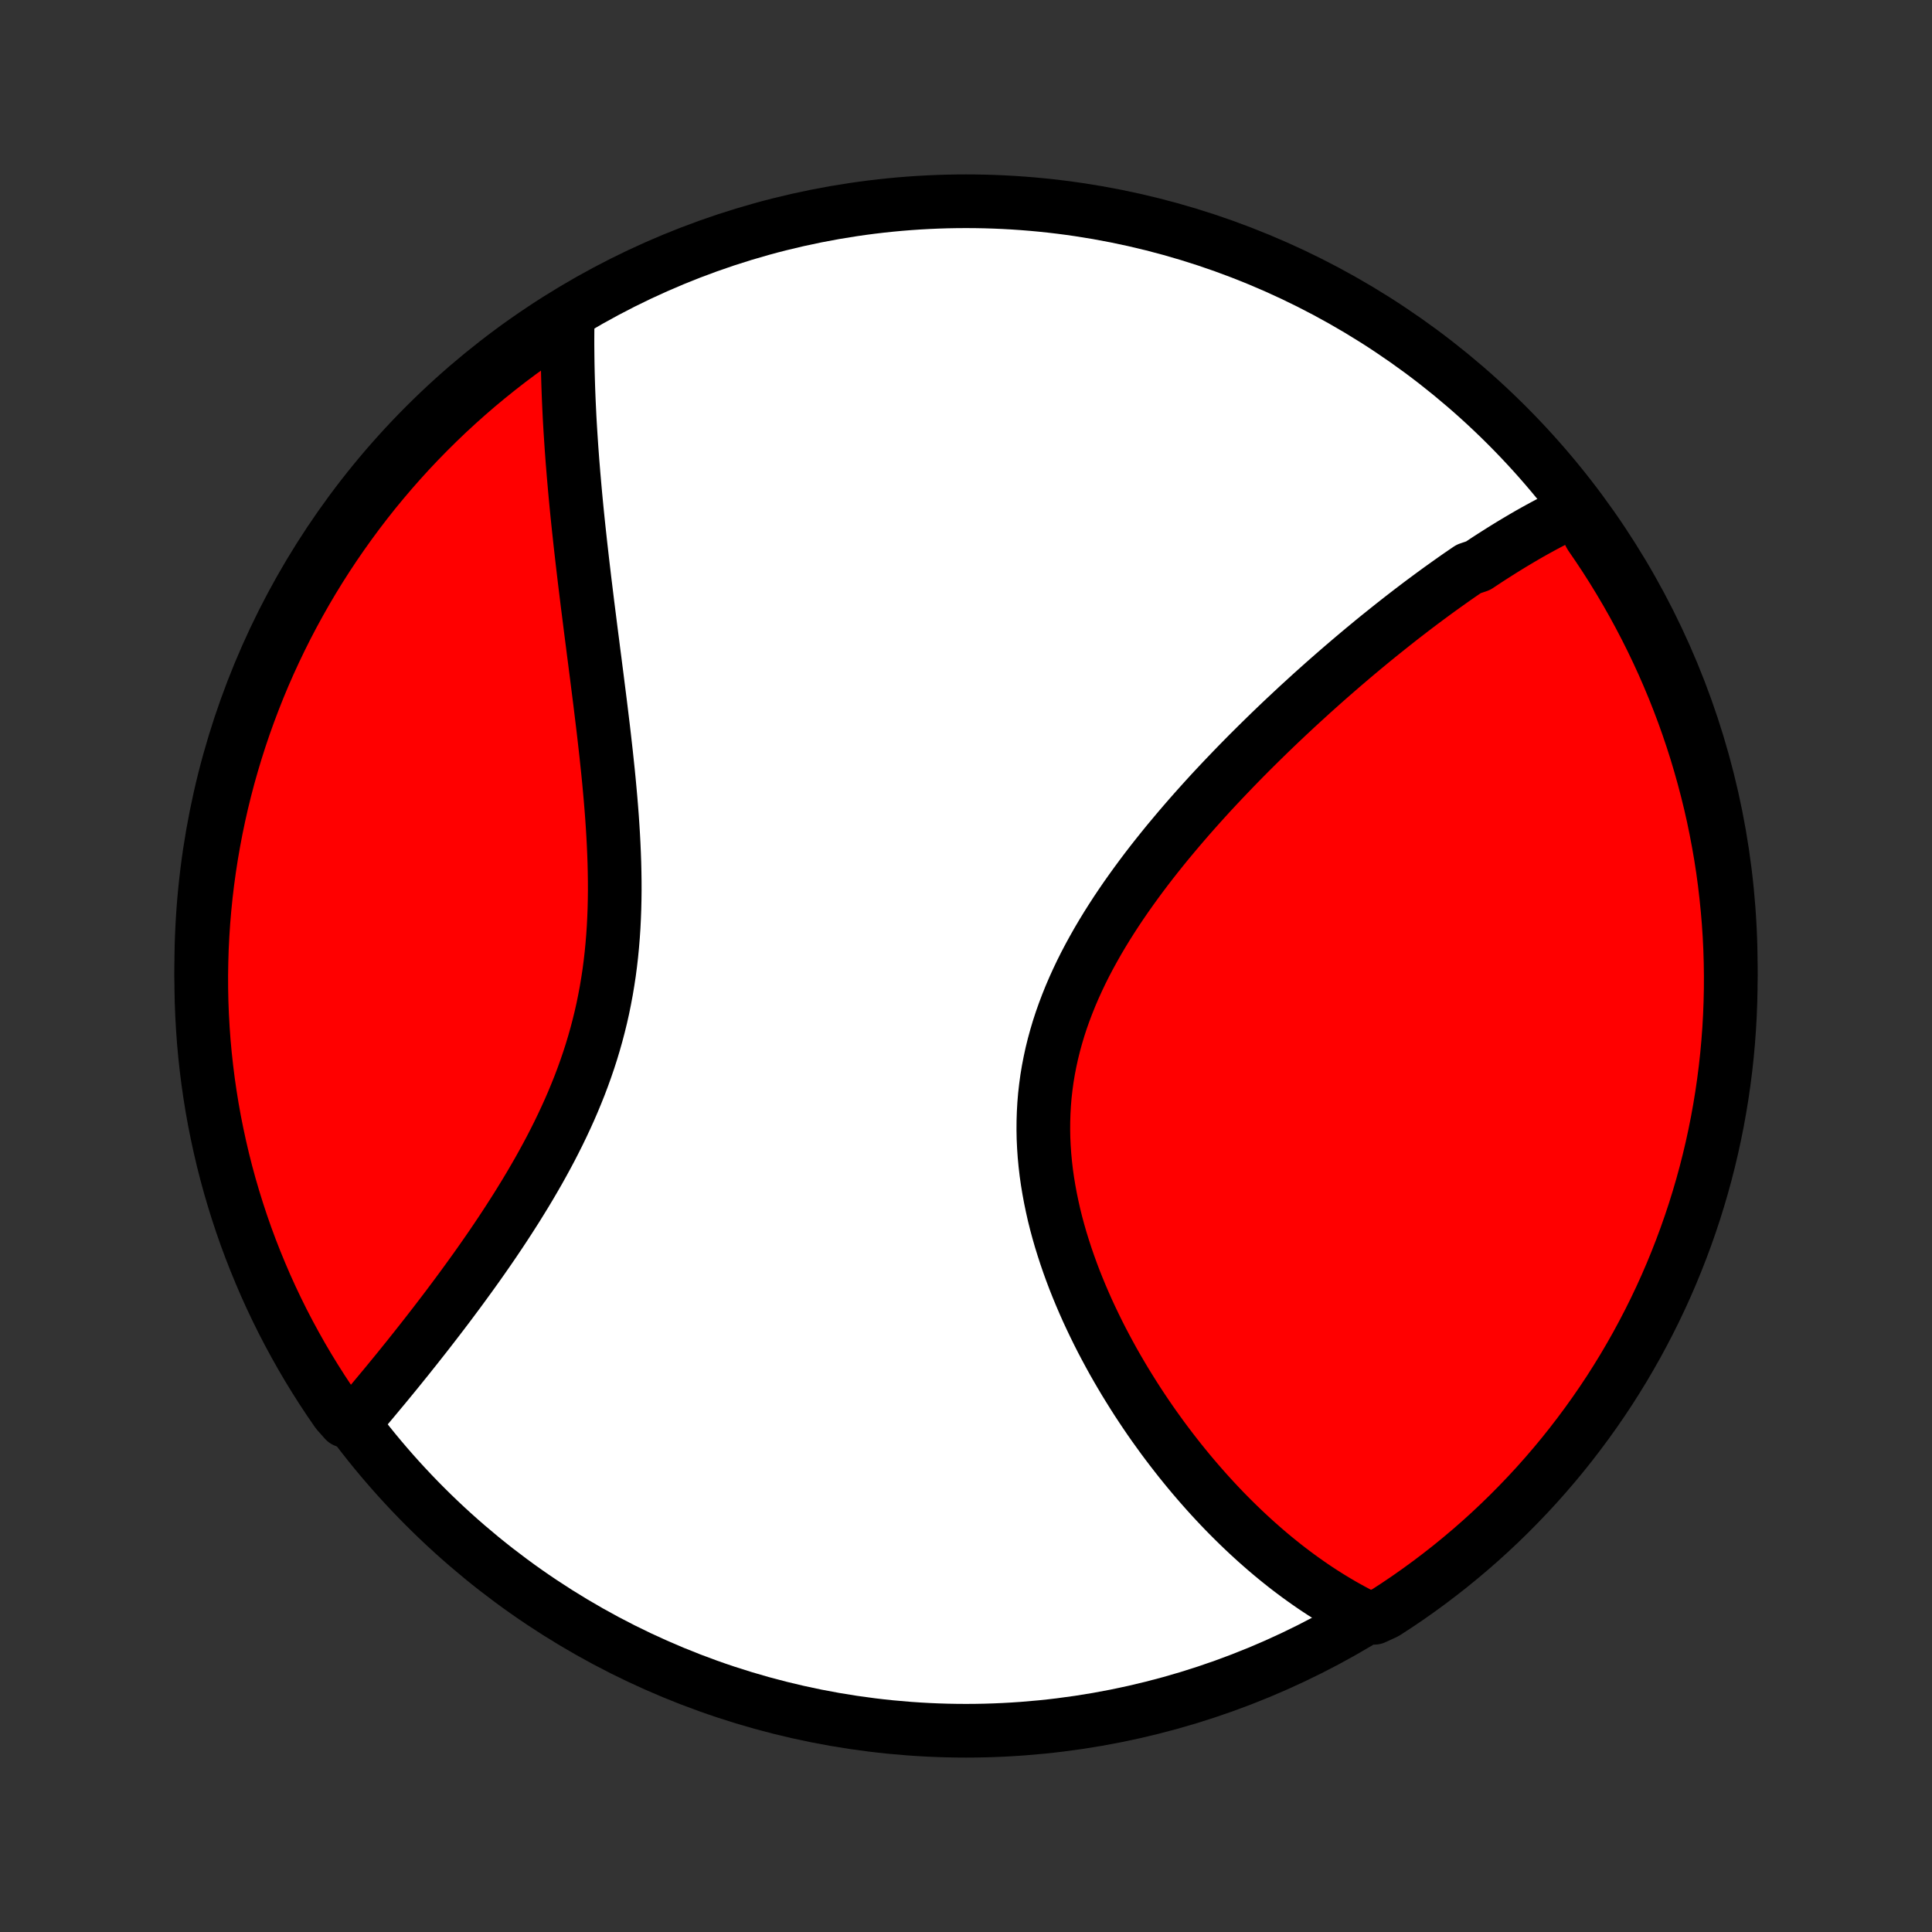 <?xml version="1.0" encoding="utf-8" standalone="no"?>
<!DOCTYPE svg PUBLIC "-//W3C//DTD SVG 1.1//EN"
  "http://www.w3.org/Graphics/SVG/1.1/DTD/svg11.dtd">
<!-- Created with matplotlib (http://matplotlib.org/) -->
<svg height="72pt" version="1.1" viewBox="0 0 72 72" width="72pt" xmlns="http://www.w3.org/2000/svg" xmlns:xlink="http://www.w3.org/1999/xlink">
 <rect x="0" y="0" width="72" height="72" fill="#333333" stroke="none"/>
 <defs>
  <style type="text/css">
*{stroke-linecap:butt;stroke-linejoin:round;}
  </style>
 </defs>
 <g id="figure_1">
  <g id="patch_1">
   <path d="
M0 72
L72 72
L72 0
L0 0
z
" style="fill:none;"/>
  </g>
  <g id="axes_1">
   <g id="PatchCollection_1">
    <defs>
     <path d="
M36 -7.5
C43.558 -7.5 50.808 -10.503 56.153 -15.848
C61.497 -21.192 64.5 -28.442 64.5 -36
C64.5 -43.558 61.497 -50.808 56.153 -56.153
C50.808 -61.497 43.558 -64.5 36 -64.5
C28.442 -64.5 21.192 -61.497 15.848 -56.153
C10.503 -50.808 7.5 -43.558 7.5 -36
C7.5 -28.442 10.503 -21.192 15.848 -15.848
C21.192 -10.503 28.442 -7.5 36 -7.5
z
" id="C0_0_a811fe30f3"/>
     <path d="
M58.779 -53.023
L58.599 -52.94
L58.42 -52.855
L58.241 -52.768
L58.063 -52.68
L57.886 -52.589
L57.709 -52.497
L57.532 -52.403
L57.356 -52.307
L57.18 -52.21
L57.004 -52.111
L56.829 -52.01
L56.654 -51.907
L56.479 -51.803
L56.304 -51.698
L56.13 -51.591
L55.955 -51.482
L55.781 -51.372
L55.607 -51.261
L55.432 -51.148
L55.258 -51.033
L55.083 -50.917
L54.734 -50.799
L54.559 -50.68
L54.384 -50.56
L54.209 -50.438
L54.034 -50.314
L53.858 -50.189
L53.682 -50.063
L53.506 -49.935
L53.329 -49.805
L53.152 -49.674
L52.974 -49.542
L52.796 -49.407
L52.618 -49.272
L52.439 -49.134
L52.259 -48.995
L52.079 -48.854
L51.899 -48.712
L51.718 -48.568
L51.536 -48.422
L51.353 -48.275
L51.17 -48.126
L50.987 -47.975
L50.802 -47.822
L50.617 -47.667
L50.431 -47.511
L50.245 -47.352
L50.057 -47.192
L49.869 -47.029
L49.68 -46.865
L49.49 -46.699
L49.3 -46.531
L49.109 -46.36
L48.916 -46.188
L48.724 -46.013
L48.53 -45.836
L48.335 -45.657
L48.14 -45.475
L47.944 -45.292
L47.747 -45.106
L47.55 -44.918
L47.351 -44.727
L47.153 -44.534
L46.953 -44.338
L46.753 -44.14
L46.552 -43.94
L46.35 -43.736
L46.149 -43.531
L45.946 -43.322
L45.744 -43.111
L45.541 -42.898
L45.338 -42.682
L45.134 -42.463
L44.931 -42.241
L44.728 -42.016
L44.525 -41.789
L44.322 -41.559
L44.12 -41.326
L43.918 -41.09
L43.717 -40.851
L43.516 -40.61
L43.317 -40.365
L43.119 -40.118
L42.922 -39.868
L42.727 -39.615
L42.534 -39.359
L42.343 -39.1
L42.154 -38.838
L41.967 -38.574
L41.783 -38.306
L41.602 -38.036
L41.425 -37.763
L41.251 -37.488
L41.081 -37.209
L40.915 -36.928
L40.754 -36.644
L40.597 -36.358
L40.445 -36.069
L40.299 -35.778
L40.159 -35.484
L40.024 -35.187
L39.896 -34.889
L39.775 -34.588
L39.66 -34.285
L39.552 -33.98
L39.452 -33.674
L39.36 -33.365
L39.275 -33.055
L39.198 -32.743
L39.13 -32.43
L39.069 -32.115
L39.017 -31.8
L38.974 -31.483
L38.938 -31.165
L38.912 -30.847
L38.894 -30.528
L38.884 -30.209
L38.882 -29.89
L38.888 -29.571
L38.903 -29.252
L38.925 -28.933
L38.955 -28.615
L38.992 -28.297
L39.037 -27.98
L39.089 -27.665
L39.147 -27.351
L39.212 -27.038
L39.282 -26.726
L39.359 -26.417
L39.442 -26.109
L39.53 -25.803
L39.624 -25.5
L39.722 -25.198
L39.825 -24.899
L39.932 -24.603
L40.043 -24.309
L40.159 -24.018
L40.278 -23.73
L40.401 -23.444
L40.526 -23.162
L40.656 -22.882
L40.788 -22.606
L40.922 -22.333
L41.059 -22.063
L41.199 -21.797
L41.341 -21.533
L41.484 -21.273
L41.63 -21.017
L41.778 -20.763
L41.927 -20.513
L42.078 -20.267
L42.23 -20.024
L42.383 -19.784
L42.538 -19.548
L42.694 -19.315
L42.851 -19.085
L43.009 -18.859
L43.169 -18.637
L43.328 -18.417
L43.489 -18.201
L43.651 -17.988
L43.813 -17.779
L43.975 -17.573
L44.139 -17.37
L44.303 -17.17
L44.468 -16.973
L44.633 -16.78
L44.799 -16.59
L44.965 -16.402
L45.132 -16.218
L45.299 -16.037
L45.466 -15.859
L45.634 -15.684
L45.803 -15.512
L45.972 -15.343
L46.141 -15.177
L46.311 -15.013
L46.481 -14.853
L46.652 -14.695
L46.823 -14.54
L46.995 -14.388
L47.167 -14.238
L47.34 -14.091
L47.513 -13.947
L47.687 -13.806
L47.861 -13.667
L48.036 -13.531
L48.212 -13.398
L48.388 -13.267
L48.565 -13.139
L48.742 -13.014
L48.921 -12.89
L49.1 -12.77
L49.28 -12.652
L49.461 -12.537
L49.642 -12.425
L49.825 -12.315
L50.008 -12.207
L50.193 -12.103
L50.378 -12.001
L50.565 -11.901
L50.752 -11.804
L51.218 -11.71
L51.636 -11.903
L52.049 -12.172
L52.458 -12.448
L52.861 -12.732
L53.26 -13.023
L53.653 -13.321
L54.041 -13.625
L54.423 -13.937
L54.8 -14.255
L55.171 -14.58
L55.536 -14.911
L55.895 -15.249
L56.248 -15.593
L56.595 -15.944
L56.936 -16.3
L57.27 -16.662
L57.598 -17.031
L57.919 -17.405
L58.234 -17.785
L58.541 -18.17
L58.842 -18.561
L59.136 -18.957
L59.423 -19.358
L59.703 -19.764
L59.976 -20.175
L60.241 -20.592
L60.499 -21.012
L60.749 -21.438
L60.992 -21.867
L61.227 -22.302
L61.455 -22.74
L61.675 -23.182
L61.887 -23.628
L62.091 -24.078
L62.287 -24.532
L62.475 -24.989
L62.655 -25.45
L62.827 -25.913
L62.991 -26.38
L63.147 -26.85
L63.294 -27.322
L63.433 -27.797
L63.564 -28.275
L63.686 -28.755
L63.8 -29.237
L63.905 -29.721
L64.002 -30.207
L64.09 -30.695
L64.17 -31.184
L64.241 -31.675
L64.304 -32.168
L64.358 -32.661
L64.403 -33.156
L64.44 -33.651
L64.468 -34.147
L64.487 -34.644
L64.498 -35.141
L64.5 -35.638
L64.493 -36.136
L64.478 -36.633
L64.454 -37.13
L64.421 -37.627
L64.379 -38.123
L64.329 -38.619
L64.271 -39.114
L64.204 -39.608
L64.128 -40.101
L64.043 -40.592
L63.95 -41.082
L63.849 -41.571
L63.739 -42.058
L63.62 -42.543
L63.493 -43.026
L63.358 -43.507
L63.215 -43.986
L63.063 -44.462
L62.903 -44.936
L62.735 -45.407
L62.558 -45.875
L62.374 -46.34
L62.181 -46.802
L61.981 -47.261
L61.772 -47.716
L61.556 -48.167
L61.332 -48.615
L61.1 -49.059
L60.861 -49.499
L60.614 -49.935
L60.359 -50.367
L60.097 -50.795
L59.828 -51.218
L59.551 -51.636
L59.268 -52.049
z
" id="C0_1_9b5d6f9df6"/>
     <path d="
M21.158 -60.218
L21.154 -60.008
L21.151 -59.796
L21.149 -59.583
L21.148 -59.368
L21.148 -59.153
L21.15 -58.937
L21.152 -58.719
L21.155 -58.5
L21.159 -58.28
L21.164 -58.059
L21.17 -57.836
L21.177 -57.612
L21.185 -57.386
L21.194 -57.159
L21.204 -56.93
L21.215 -56.7
L21.226 -56.469
L21.239 -56.235
L21.253 -56
L21.268 -55.764
L21.284 -55.525
L21.3 -55.285
L21.318 -55.043
L21.336 -54.799
L21.356 -54.554
L21.376 -54.306
L21.398 -54.057
L21.42 -53.805
L21.443 -53.551
L21.467 -53.296
L21.492 -53.038
L21.518 -52.778
L21.545 -52.516
L21.573 -52.252
L21.602 -51.986
L21.631 -51.717
L21.662 -51.446
L21.693 -51.173
L21.725 -50.897
L21.758 -50.619
L21.791 -50.339
L21.826 -50.056
L21.861 -49.771
L21.896 -49.483
L21.933 -49.193
L21.97 -48.901
L22.007 -48.606
L22.045 -48.309
L22.084 -48.009
L22.122 -47.707
L22.162 -47.402
L22.201 -47.095
L22.241 -46.786
L22.28 -46.474
L22.32 -46.16
L22.36 -45.844
L22.399 -45.526
L22.438 -45.205
L22.477 -44.883
L22.515 -44.558
L22.552 -44.231
L22.589 -43.903
L22.624 -43.572
L22.659 -43.24
L22.692 -42.906
L22.723 -42.571
L22.753 -42.234
L22.781 -41.896
L22.807 -41.557
L22.83 -41.217
L22.851 -40.875
L22.869 -40.533
L22.884 -40.191
L22.896 -39.847
L22.904 -39.504
L22.909 -39.16
L22.91 -38.816
L22.906 -38.473
L22.898 -38.129
L22.885 -37.786
L22.868 -37.444
L22.845 -37.103
L22.817 -36.762
L22.784 -36.422
L22.745 -36.084
L22.701 -35.747
L22.65 -35.412
L22.594 -35.078
L22.532 -34.747
L22.465 -34.417
L22.391 -34.089
L22.311 -33.763
L22.226 -33.44
L22.135 -33.119
L22.039 -32.8
L21.937 -32.484
L21.83 -32.171
L21.718 -31.86
L21.602 -31.553
L21.48 -31.248
L21.355 -30.946
L21.225 -30.646
L21.091 -30.35
L20.954 -30.057
L20.814 -29.767
L20.67 -29.48
L20.524 -29.196
L20.375 -28.916
L20.223 -28.638
L20.07 -28.363
L19.914 -28.092
L19.757 -27.824
L19.599 -27.559
L19.439 -27.298
L19.279 -27.039
L19.117 -26.784
L18.955 -26.532
L18.793 -26.283
L18.63 -26.037
L18.467 -25.794
L18.304 -25.554
L18.141 -25.318
L17.978 -25.084
L17.816 -24.854
L17.654 -24.627
L17.492 -24.402
L17.331 -24.181
L17.171 -23.962
L17.012 -23.747
L16.853 -23.534
L16.696 -23.324
L16.539 -23.117
L16.383 -22.913
L16.229 -22.712
L16.075 -22.513
L15.923 -22.317
L15.771 -22.123
L15.621 -21.933
L15.472 -21.744
L15.324 -21.559
L15.178 -21.375
L15.032 -21.195
L14.888 -21.016
L14.745 -20.84
L14.603 -20.667
L14.462 -20.495
L14.323 -20.326
L14.184 -20.16
L14.047 -19.995
L13.912 -19.833
L13.777 -19.672
L13.643 -19.514
L13.511 -19.358
L13.379 -19.204
L12.851 -19.052
L12.565 -19.375
L12.285 -19.782
L12.013 -20.193
L11.748 -20.61
L11.49 -21.031
L11.24 -21.456
L10.998 -21.886
L10.763 -22.32
L10.535 -22.759
L10.316 -23.201
L10.104 -23.648
L9.9 -24.098
L9.705 -24.552
L9.517 -25.009
L9.337 -25.469
L9.165 -25.933
L9.002 -26.4
L8.847 -26.87
L8.7 -27.343
L8.561 -27.818
L8.431 -28.295
L8.309 -28.775
L8.196 -29.258
L8.091 -29.742
L7.994 -30.228
L7.906 -30.716
L7.827 -31.206
L7.756 -31.697
L7.694 -32.189
L7.64 -32.683
L7.595 -33.177
L7.559 -33.672
L7.531 -34.169
L7.512 -34.665
L7.502 -35.162
L7.5 -35.66
L7.508 -36.157
L7.523 -36.654
L7.548 -37.151
L7.581 -37.648
L7.623 -38.145
L7.673 -38.64
L7.732 -39.135
L7.8 -39.629
L7.876 -40.122
L7.961 -40.613
L8.054 -41.103
L8.156 -41.592
L8.266 -42.079
L8.385 -42.564
L8.512 -43.047
L8.648 -43.528
L8.792 -44.007
L8.944 -44.483
L9.104 -44.956
L9.273 -45.427
L9.45 -45.895
L9.634 -46.36
L9.827 -46.822
L10.028 -47.28
L10.237 -47.735
L10.454 -48.187
L10.678 -48.635
L10.91 -49.078
L11.15 -49.518
L11.397 -49.954
L11.652 -50.386
L11.914 -50.813
L12.184 -51.236
L12.461 -51.654
L12.745 -52.067
L13.036 -52.475
L13.334 -52.879
L13.639 -53.277
L13.95 -53.67
L14.269 -54.057
L14.594 -54.439
L14.926 -54.816
L15.264 -55.187
L15.608 -55.551
L15.959 -55.91
L16.316 -56.263
L16.678 -56.61
L17.047 -56.95
L17.421 -57.284
L17.801 -57.612
L18.187 -57.933
L18.578 -58.247
L18.974 -58.555
L19.375 -58.855
L19.782 -59.149
L20.193 -59.435
L20.61 -59.715
z
" id="C0_2_e06c9d3ee7"/>
    </defs>
    <g clip-path="url(#p1bffca34e9)">
     <use style="fill:#ffffff;stroke:#000000;stroke-width:2.0;" x="0.0" xlink:href="#C0_0_a811fe30f3" y="72.0"/>
    </g>
    <g clip-path="url(#p1bffca34e9)">
     <use style="fill:#ff0000;stroke:#000000;stroke-width:2.0;" x="0.0" xlink:href="#C0_1_9b5d6f9df6" y="72.0"/>
    </g>
    <g clip-path="url(#p1bffca34e9)">
     <use style="fill:#ff0000;stroke:#000000;stroke-width:2.0;" x="0.0" xlink:href="#C0_2_e06c9d3ee7" y="72.0"/>
    </g>
   </g>
  </g>
 </g>
 <defs>
  <clipPath id="p1bffca34e9">
   <rect height="72.0" width="72.0" x="0.0" y="0.0"/>
  </clipPath>
 </defs>
</svg>
